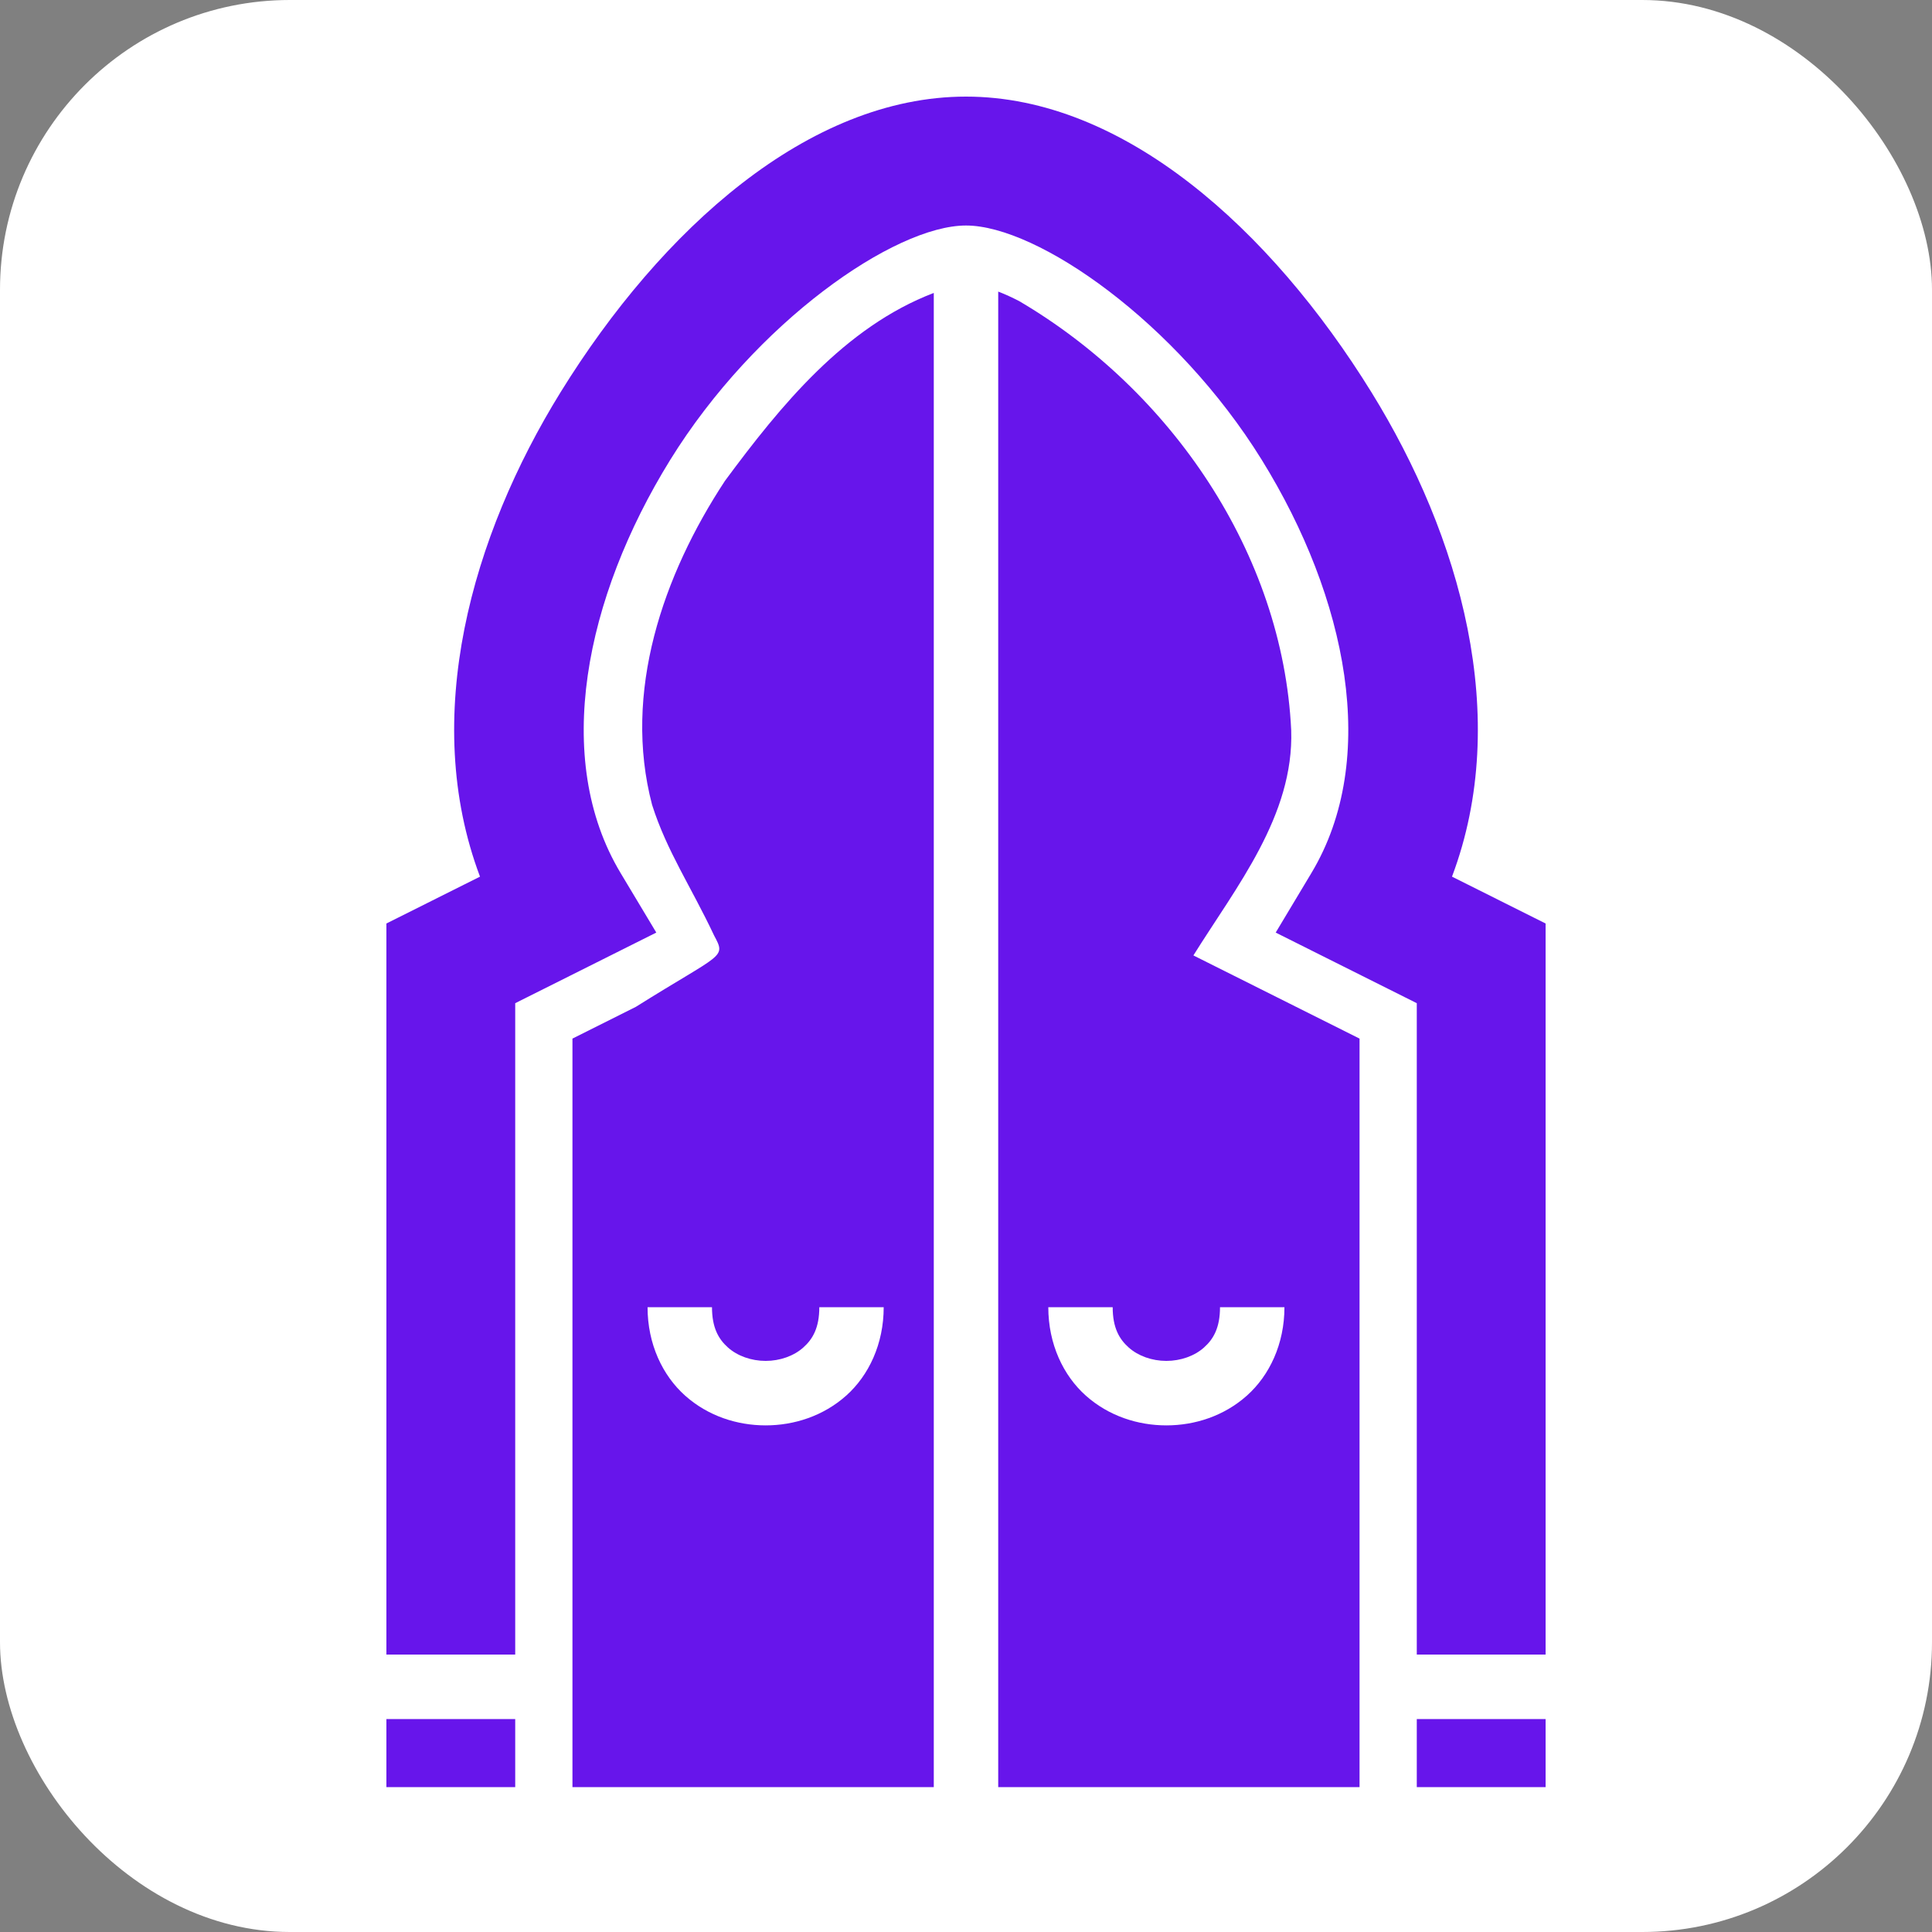 <svg width="40" height="40" viewBox="0 0 40 40" fill="none" xmlns="http://www.w3.org/2000/svg">
<rect x="0" y="0" width="40" height="40" fill="#808080" stroke="none"/>
<rect width="40" height="40" rx="6" fill="white"/>
<path d="M20 2C16.741 2 13.696 4.742 11.607 8.119C9.765 11.098 8.696 14.854 9.938 18.15L8 19.12V34.256H10.667V20.77L13.588 19.308L12.847 18.072C11.432 15.711 12.111 12.376 13.874 9.525C15.638 6.673 18.518 4.669 20 4.669C21.482 4.669 24.362 6.673 26.126 9.525C27.889 12.376 28.568 15.711 27.153 18.072L26.412 19.308L29.333 20.77V34.256H32V19.12L30.062 18.15C31.304 14.854 30.235 11.098 28.393 8.119C26.304 4.742 23.259 2 20 2ZM20.667 6.037V37H28.148V21.503L24.708 19.781C25.598 18.356 26.791 16.886 26.733 15.118C26.558 11.456 24.24 8.079 21.101 6.234C20.963 6.163 20.817 6.094 20.667 6.037ZM19.333 6.065C17.487 6.769 16.157 8.404 15.01 9.955C13.725 11.907 12.888 14.334 13.501 16.664C13.805 17.621 14.306 18.353 14.785 19.369C15.038 19.843 14.965 19.716 13.164 20.846L11.852 21.503V37H19.333V6.065ZM13.407 27.064H14.741C14.741 27.49 14.877 27.725 15.072 27.899C15.268 28.074 15.556 28.176 15.852 28.176C16.148 28.176 16.435 28.074 16.631 27.899C16.827 27.725 16.963 27.49 16.963 27.064H18.296C18.296 27.824 17.988 28.478 17.517 28.897C17.046 29.316 16.444 29.511 15.852 29.511C15.259 29.511 14.658 29.316 14.187 28.897C13.716 28.478 13.407 27.824 13.407 27.064ZM21.704 27.064H23.037C23.037 27.49 23.173 27.725 23.369 27.899C23.565 28.074 23.852 28.176 24.148 28.176C24.444 28.176 24.732 28.074 24.927 27.899C25.123 27.725 25.259 27.49 25.259 27.064H26.593C26.593 27.824 26.284 28.478 25.813 28.897C25.342 29.316 24.741 29.511 24.148 29.511C23.556 29.511 22.954 29.316 22.483 28.897C22.012 28.478 21.704 27.824 21.704 27.064ZM8 35.591V37H10.667V35.591H8ZM29.333 35.591V37H32V35.591H29.333Z" fill="#6715EB"/>
</svg>
